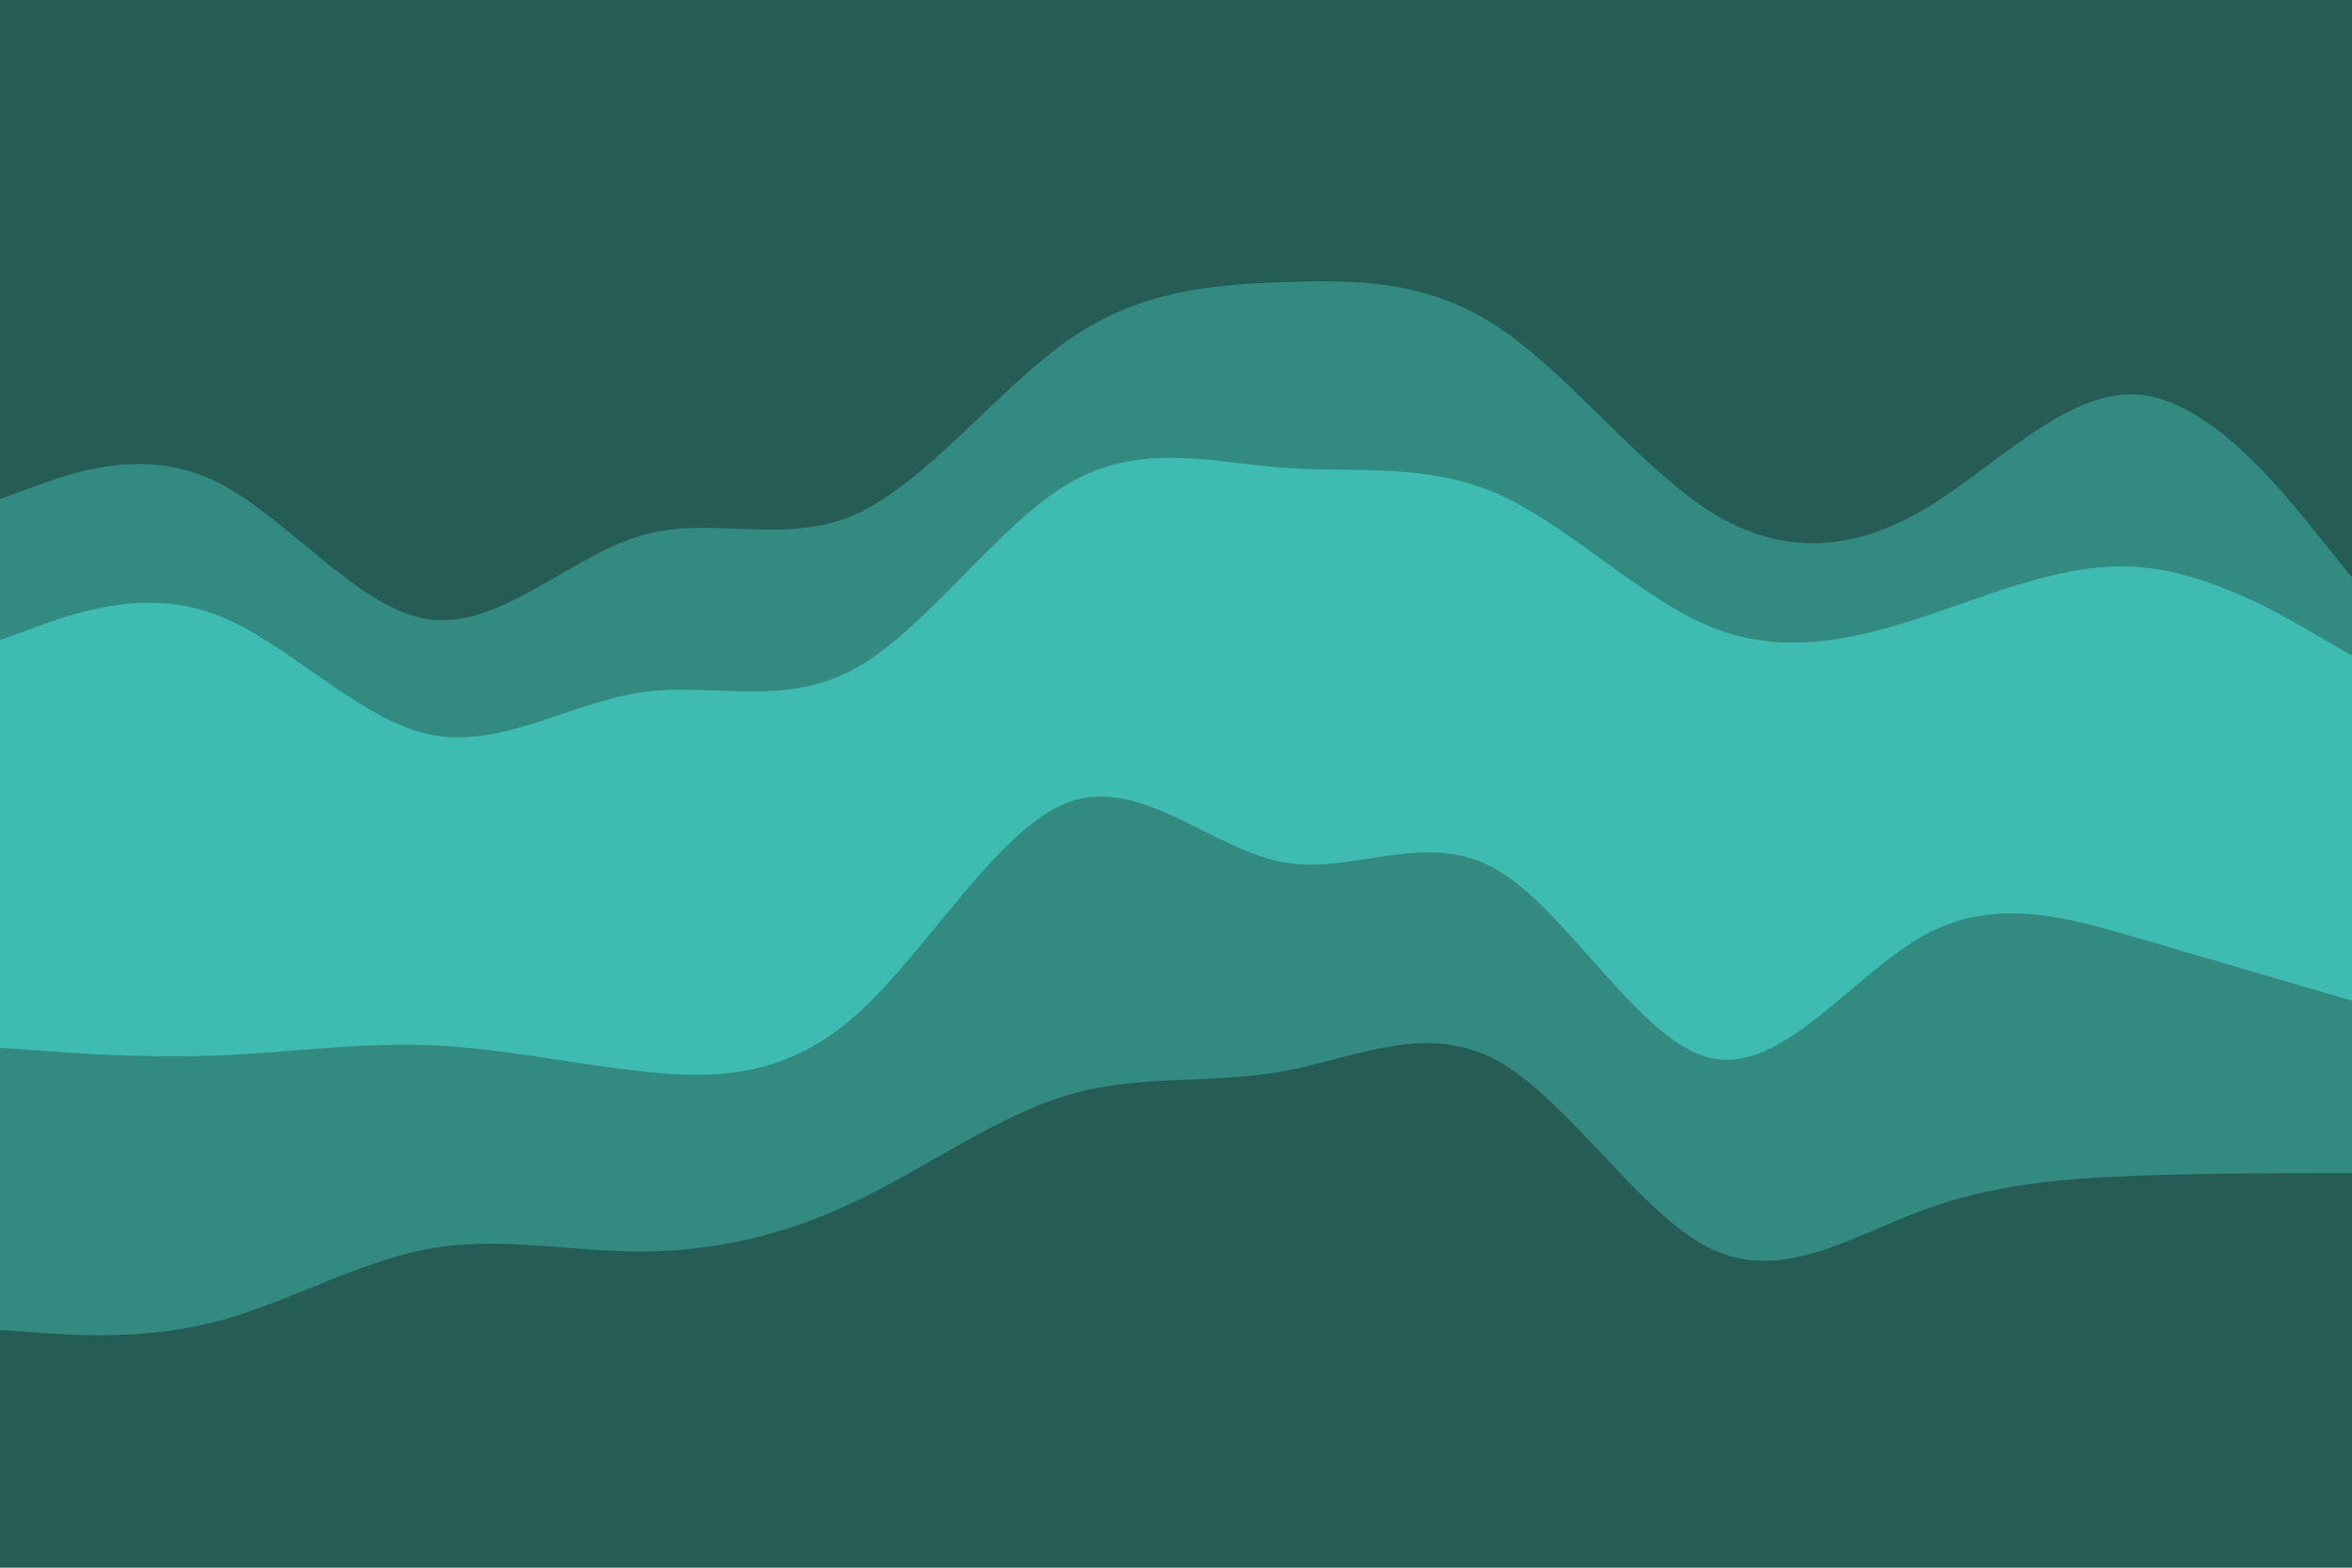<svg id="visual" viewBox="0 0 900 600" width="900" height="600" xmlns="http://www.w3.org/2000/svg" xmlns:xlink="http://www.w3.org/1999/xlink" version="1.1"><path d="M0 193L13.7 188C27.3 183 54.7 173 82 186C109.3 199 136.7 235 163.8 239C191 243 218 215 245.2 207C272.3 199 299.7 211 327 199C354.3 187 381.7 151 409 132C436.3 113 463.7 111 491 110C518.3 109 545.7 109 573 127C600.3 145 627.7 181 654.8 198C682 215 709 213 736.2 197C763.3 181 790.7 151 818 153C845.3 155 872.7 189 886.3 206L900 223L900 0L886.3 0C872.7 0 845.3 0 818 0C790.7 0 763.3 0 736.2 0C709 0 682 0 654.8 0C627.7 0 600.3 0 573 0C545.7 0 518.3 0 491 0C463.7 0 436.3 0 409 0C381.7 0 354.3 0 327 0C299.7 0 272.3 0 245.2 0C218 0 191 0 163.8 0C136.7 0 109.3 0 82 0C54.7 0 27.3 0 13.7 0L0 0Z" fill="#255c55"></path><path d="M0 247L13.7 242C27.3 237 54.7 227 82 237C109.3 247 136.7 277 163.8 283C191 289 218 271 245.2 267C272.3 263 299.7 273 327 258C354.3 243 381.7 203 409 187C436.3 171 463.7 179 491 181C518.3 183 545.7 179 573 191C600.3 203 627.7 231 654.8 242C682 253 709 247 736.2 238C763.3 229 790.7 217 818 219C845.3 221 872.7 237 886.3 245L900 253L900 221L886.3 204C872.7 187 845.3 153 818 151C790.7 149 763.3 179 736.2 195C709 211 682 213 654.8 196C627.7 179 600.3 143 573 125C545.7 107 518.3 107 491 108C463.7 109 436.3 111 409 130C381.7 149 354.3 185 327 197C299.7 209 272.3 197 245.2 205C218 213 191 241 163.8 237C136.7 233 109.3 197 82 184C54.7 171 27.3 181 13.7 186L0 191Z" fill="#338a81"></path><path d="M0 367L13.7 358C27.3 349 54.7 331 82 331C109.3 331 136.7 349 163.8 355C191 361 218 355 245.2 353C272.3 351 299.7 353 327 332C354.3 311 381.7 267 409 257C436.3 247 463.7 271 491 279C518.3 287 545.7 279 573 290C600.3 301 627.7 331 654.8 337C682 343 709 325 736.2 315C763.3 305 790.7 303 818 309C845.3 315 872.7 329 886.3 336L900 343L900 251L886.3 243C872.7 235 845.3 219 818 217C790.7 215 763.3 227 736.2 236C709 245 682 251 654.8 240C627.7 229 600.3 201 573 189C545.7 177 518.3 181 491 179C463.7 177 436.3 169 409 185C381.7 201 354.3 241 327 256C299.7 271 272.3 261 245.2 265C218 269 191 287 163.8 281C136.7 275 109.3 245 82 235C54.7 225 27.3 235 13.7 240L0 245Z" fill="#3fbcb1"></path><path d="M0 403L13.7 404C27.3 405 54.7 407 82 406C109.3 405 136.7 401 163.8 402C191 403 218 409 245.2 412C272.3 415 299.7 415 327 391C354.3 367 381.7 319 409 309C436.3 299 463.7 327 491 332C518.3 337 545.7 319 573 335C600.3 351 627.7 401 654.8 407C682 413 709 375 736.2 360C763.3 345 790.7 353 818 361C845.3 369 872.7 377 886.3 381L900 385L900 341L886.3 334C872.7 327 845.3 313 818 307C790.7 301 763.3 303 736.2 313C709 323 682 341 654.8 335C627.7 329 600.3 299 573 288C545.7 277 518.3 285 491 277C463.7 269 436.3 245 409 255C381.7 265 354.3 309 327 330C299.7 351 272.3 349 245.2 351C218 353 191 359 163.8 353C136.7 347 109.3 329 82 329C54.7 329 27.3 347 13.7 356L0 365Z" fill="#3fbcb1"></path><path d="M0 511L13.7 512C27.3 513 54.7 515 82 508C109.3 501 136.7 485 163.8 480C191 475 218 481 245.2 481C272.3 481 299.7 475 327 462C354.3 449 381.7 429 409 421C436.3 413 463.7 417 491 412C518.3 407 545.7 393 573 408C600.3 423 627.7 467 654.8 480C682 493 709 475 736.2 465C763.3 455 790.7 453 818 452C845.3 451 872.7 451 886.3 451L900 451L900 383L886.3 379C872.7 375 845.3 367 818 359C790.7 351 763.3 343 736.2 358C709 373 682 411 654.8 405C627.7 399 600.3 349 573 333C545.7 317 518.3 335 491 330C463.7 325 436.3 297 409 307C381.7 317 354.3 365 327 389C299.7 413 272.3 413 245.2 410C218 407 191 401 163.8 400C136.7 399 109.3 403 82 404C54.7 405 27.3 403 13.7 402L0 401Z" fill="#338a81"></path><path d="M0 601L13.7 601C27.3 601 54.7 601 82 601C109.3 601 136.7 601 163.8 601C191 601 218 601 245.2 601C272.3 601 299.7 601 327 601C354.3 601 381.7 601 409 601C436.3 601 463.7 601 491 601C518.3 601 545.7 601 573 601C600.3 601 627.7 601 654.8 601C682 601 709 601 736.2 601C763.3 601 790.7 601 818 601C845.3 601 872.7 601 886.3 601L900 601L900 449L886.3 449C872.7 449 845.3 449 818 450C790.7 451 763.3 453 736.2 463C709 473 682 491 654.8 478C627.7 465 600.3 421 573 406C545.7 391 518.3 405 491 410C463.7 415 436.3 411 409 419C381.7 427 354.3 447 327 460C299.7 473 272.3 479 245.2 479C218 479 191 473 163.8 478C136.7 483 109.3 499 82 506C54.7 513 27.3 511 13.7 510L0 509Z" fill="#255c55"></path></svg>